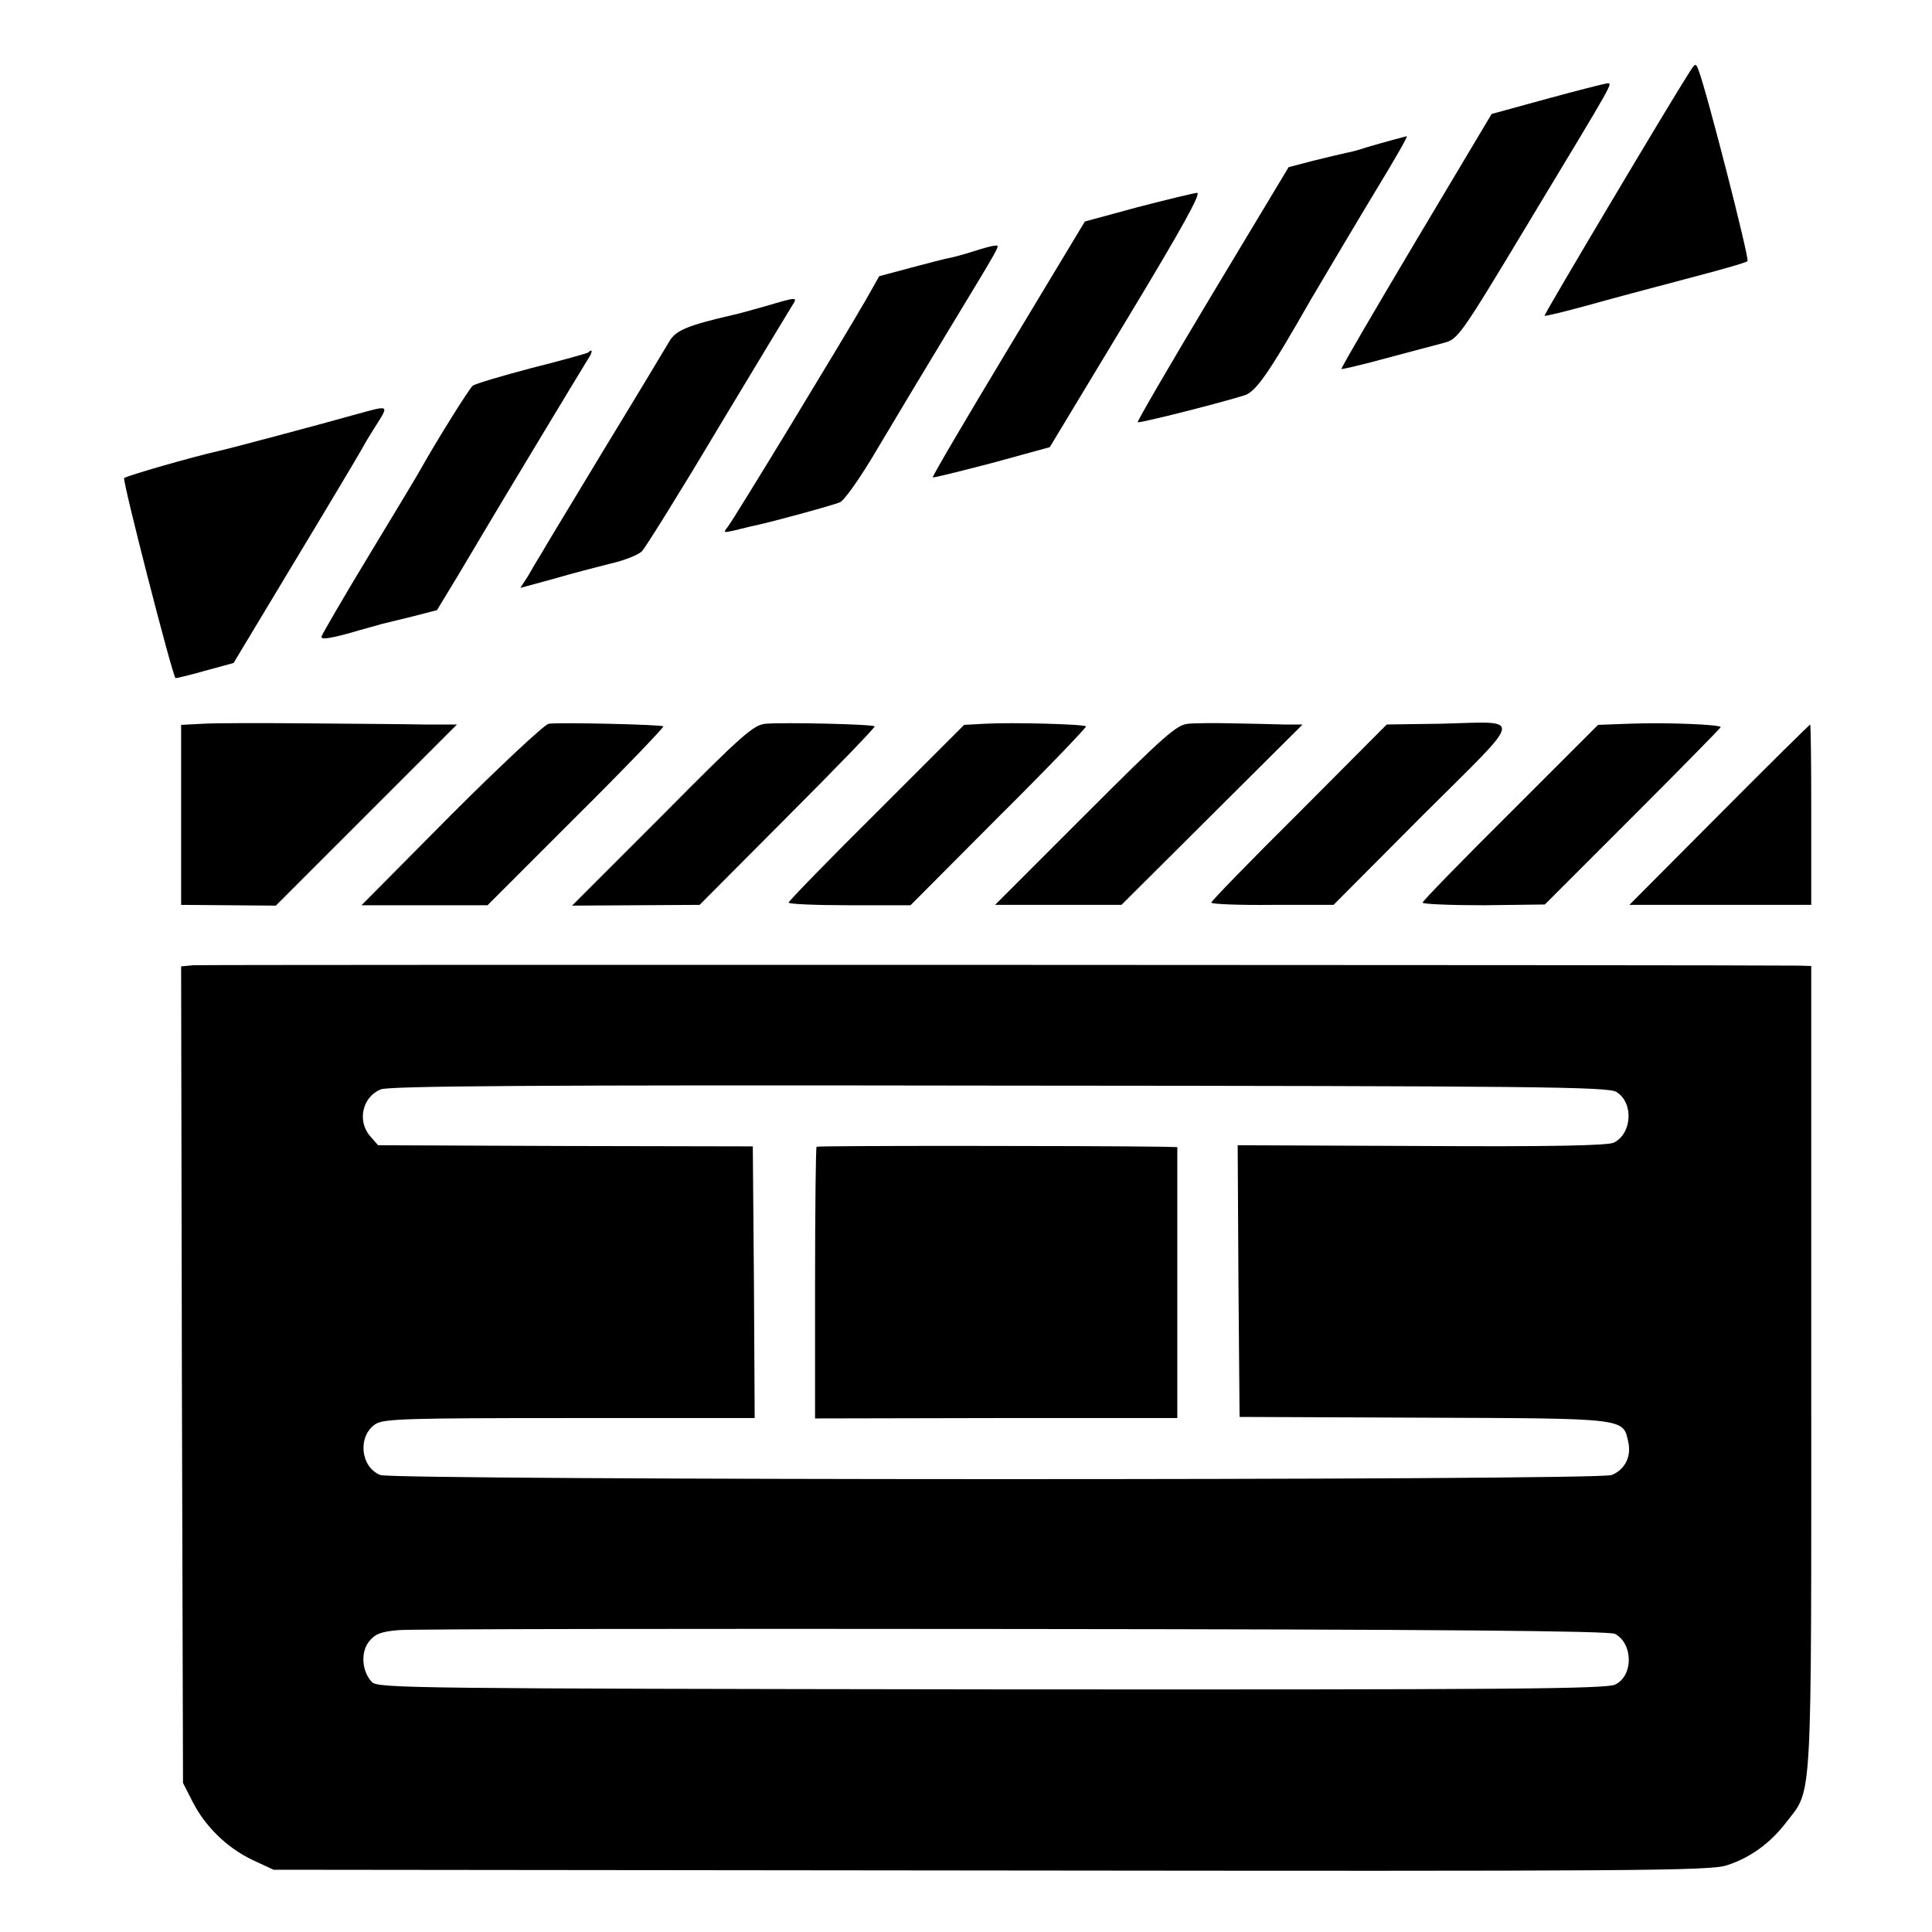 <?xml version="1.0" standalone="no"?>
<!DOCTYPE svg PUBLIC "-//W3C//DTD SVG 20010904//EN"
 "http://www.w3.org/TR/2001/REC-SVG-20010904/DTD/svg10.dtd">
<svg version="1.0" xmlns="http://www.w3.org/2000/svg"
 width="512pt" height="512pt" viewBox="0 0 512 512"
 preserveAspectRatio="xMidYMid meet">
<g transform="translate(0,512) scale(0.1,-0.1)"
fill="#000000" stroke="none">
<path d="M4478 4930 c-54 -84 -387 -644 -385 -647 2 -1 50 10 108 26 57 16
176 48 264 71 88 23 163 44 166 48 6 6 -110 457 -130 507 -7 18 -8 18 -23 -5z"/>
<path d="M4099 4858 l-146 -40 -201 -337 c-110 -185 -199 -337 -197 -339 1 -1
54 11 116 28 63 17 132 35 154 41 39 10 43 15 230 326 228 378 220 363 203
362 -7 -1 -79 -19 -159 -41z"/>
<path d="M3690 4749 c-19 -5 -49 -14 -67 -19 -18 -6 -42 -13 -55 -15 -13 -3
-52 -12 -88 -21 l-65 -17 -202 -336 c-111 -185 -200 -338 -198 -340 4 -3 204
47 282 71 31 9 65 58 178 256 14 24 141 238 174 292 51 84 83 140 79 139 -1 0
-19 -5 -38 -10z"/>
<path d="M3015 4571 l-140 -38 -203 -337 c-112 -186 -202 -339 -200 -341 1 -2
72 16 157 38 l153 42 204 338 c145 240 199 337 186 336 -9 -1 -80 -18 -157
-38z"/>
<path d="M2580 4454 c-25 -8 -54 -16 -66 -18 -11 -2 -57 -14 -102 -26 l-82
-22 -35 -62 c-60 -104 -353 -587 -367 -603 -12 -15 -10 -15 17 -9 17 4 37 9
45 11 42 8 218 56 236 64 12 5 57 69 103 148 45 76 127 212 182 303 146 241
140 230 126 229 -7 0 -32 -7 -57 -15z"/>
<path d="M2030 4309 c-36 -10 -74 -21 -85 -23 -126 -29 -155 -42 -172 -72 -10
-17 -85 -142 -168 -278 -82 -136 -158 -261 -168 -279 -11 -18 -28 -46 -38 -64
l-20 -31 88 24 c48 14 117 32 153 41 36 8 72 23 81 32 9 9 99 153 199 321 101
168 190 315 198 328 17 26 17 26 -68 1z"/>
<path d="M1559 4186 c-2 -2 -69 -21 -149 -41 -80 -21 -150 -42 -157 -47 -9 -7
-93 -141 -138 -221 -5 -10 -66 -111 -135 -225 -69 -114 -126 -212 -128 -219
-2 -8 18 -6 70 8 40 12 80 22 88 25 8 2 45 11 82 20 l66 17 54 89 c29 49 58
97 63 106 31 53 271 451 283 470 13 19 13 30 1 18z"/>
<path d="M940 4021 c-81 -23 -340 -92 -360 -96 -71 -16 -245 -66 -251 -72 -5
-6 125 -513 136 -530 0 -1 35 7 77 19 l77 21 163 271 c90 149 168 280 174 291
6 11 22 39 37 62 39 62 42 60 -53 34z"/>
<path d="M538 3202 l-58 -3 0 -239 0 -238 126 -1 125 -1 240 240 240 240 -88
0 c-48 1 -187 2 -308 3 -121 1 -246 1 -277 -1z"/>
<path d="M1454 3202 c-11 -2 -127 -110 -259 -242 l-237 -239 167 0 167 0 235
235 c130 129 233 237 231 239 -5 5 -274 11 -304 7z"/>
<path d="M2029 3202 c-32 -3 -61 -28 -274 -243 l-239 -239 169 1 169 1 234
235 c129 129 232 236 230 238 -6 6 -239 11 -289 7z"/>
<path d="M2610 3202 l-55 -3 -232 -232 c-128 -127 -233 -235 -233 -239 0 -4
73 -7 161 -7 l162 0 234 235 c130 129 233 237 231 239 -6 6 -196 11 -268 7z"/>
<path d="M3149 3202 c-31 -3 -61 -29 -273 -241 l-239 -239 168 0 167 0 240
239 240 239 -49 0 c-26 1 -86 2 -133 3 -47 1 -101 1 -121 -1z"/>
<path d="M3815 3202 l-140 -2 -232 -233 c-128 -127 -233 -235 -233 -239 0 -4
73 -7 162 -6 l162 0 237 238 c274 273 269 247 44 242z"/>
<path d="M4315 3202 l-80 -3 -232 -232 c-128 -127 -233 -235 -233 -239 0 -4
73 -7 162 -7 l162 2 233 233 c128 128 233 235 233 237 0 7 -147 13 -245 9z"/>
<path d="M4556 2961 l-238 -239 241 0 241 0 0 239 c0 131 -1 239 -3 239 -1 0
-110 -107 -241 -239z"/>
<path d="M512 2562 l-32 -3 2 -1082 3 -1082 25 -49 c34 -67 92 -123 159 -155
l56 -26 1902 -2 c1720 -2 1907 -1 1950 14 62 20 115 59 157 114 70 91 66 26
66 1206 l0 1063 -32 1 c-157 2 -4231 3 -4256 1z m3772 -336 c46 -29 41 -110
-7 -134 -15 -8 -171 -11 -510 -9 l-487 2 2 -360 3 -360 488 -2 c539 -2 528 -1
542 -64 9 -39 -9 -74 -44 -88 -36 -15 -3225 -14 -3263 0 -53 21 -61 103 -13
135 22 14 81 16 515 16 l490 0 -2 360 -3 360 -497 1 -496 2 -21 24 c-35 40
-21 104 28 124 22 9 402 12 1640 10 1427 -1 1615 -3 1635 -17z m-4 -1436 c48
-26 49 -110 1 -134 -22 -12 -281 -14 -1652 -13 -1530 2 -1626 3 -1643 19 -27
28 -31 79 -8 108 16 20 32 26 78 30 33 3 766 4 1631 3 1138 -1 1578 -5 1593
-13z"/>
<path d="M2164 2081 c-2 -2 -4 -165 -4 -362 l0 -358 480 1 480 0 0 359 0 359
-37 1 c-214 3 -916 3 -919 0z"/>
</g>
</svg>
